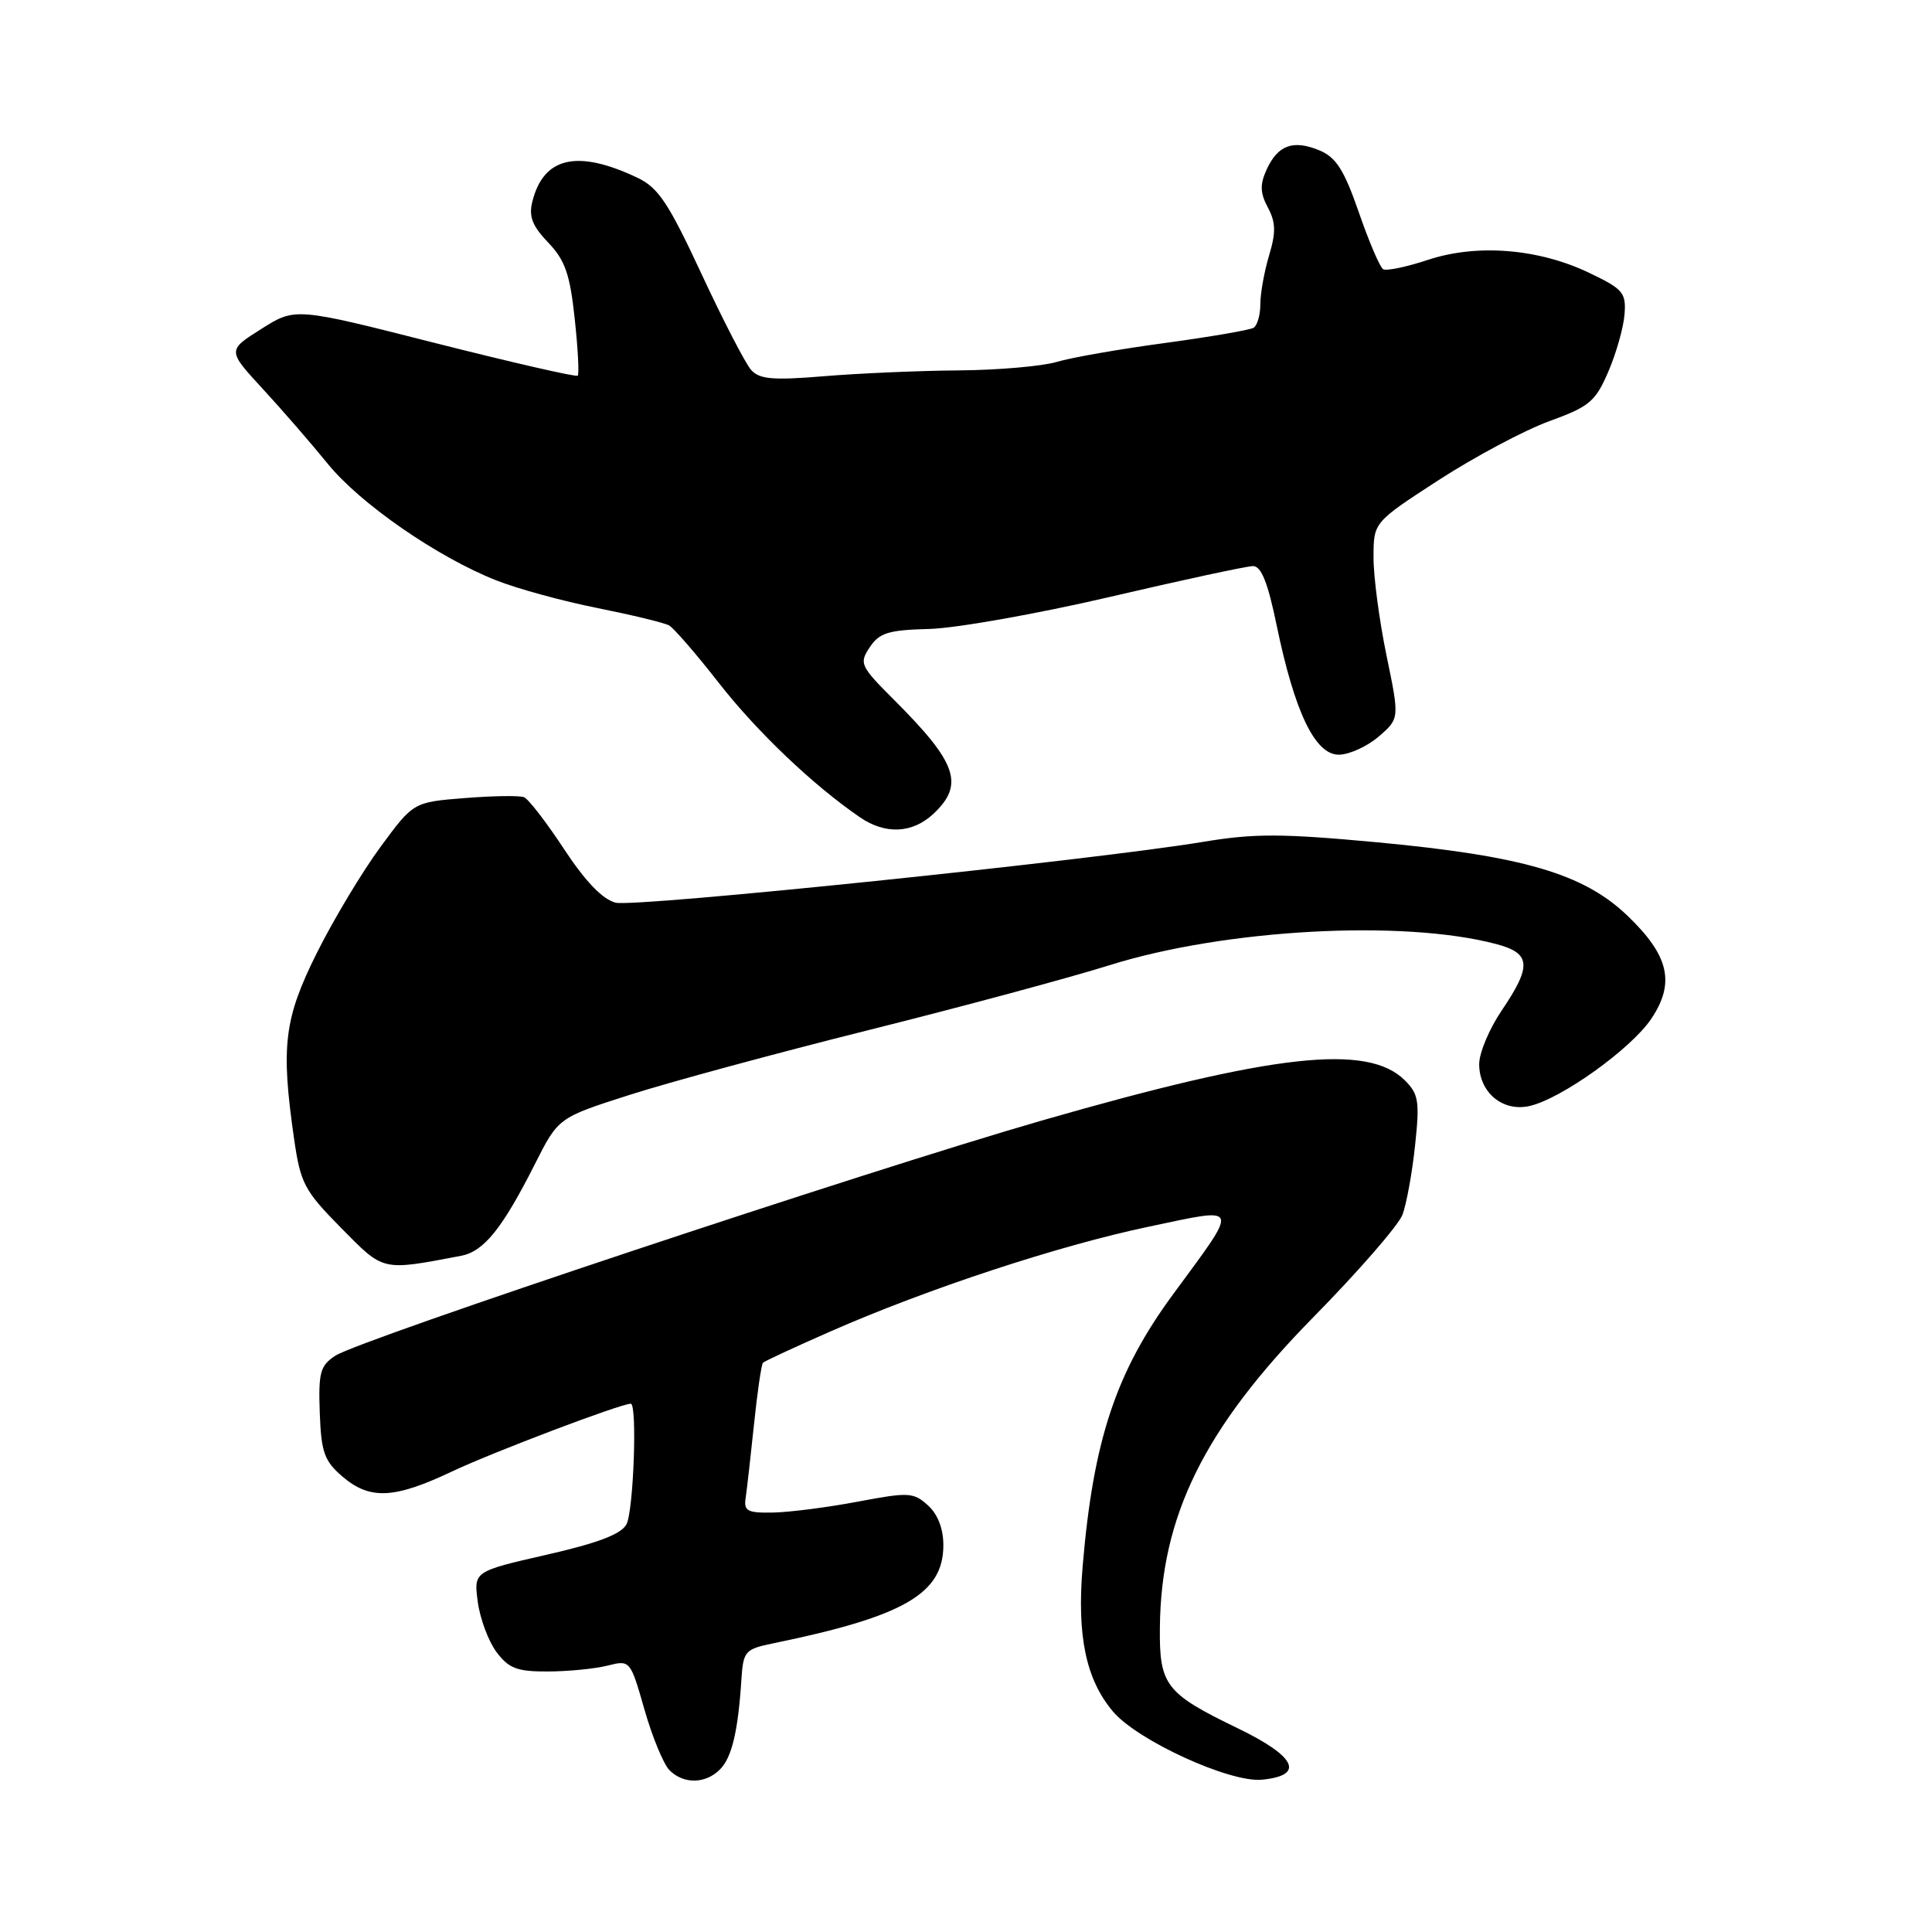 <?xml version="1.0" encoding="UTF-8" standalone="no"?>
<!DOCTYPE svg PUBLIC "-//W3C//DTD SVG 1.1//EN" "http://www.w3.org/Graphics/SVG/1.1/DTD/svg11.dtd" >
<svg xmlns="http://www.w3.org/2000/svg" xmlns:xlink="http://www.w3.org/1999/xlink" version="1.1" viewBox="0 0 256 256">
 <g >
 <path fill="currentColor"
d=" M 95.39 234.47 C 96.97 232.89 97.80 229.42 98.24 222.53 C 98.49 218.77 98.71 218.52 102.50 217.74 C 119.77 214.19 125.00 211.18 125.00 204.75 C 125.00 202.55 124.26 200.64 122.95 199.46 C 121.05 197.74 120.41 197.70 113.70 198.97 C 109.74 199.72 104.70 200.37 102.50 200.42 C 99.04 200.49 98.54 200.23 98.80 198.50 C 98.97 197.40 99.46 193.00 99.91 188.73 C 100.35 184.46 100.89 180.78 101.10 180.57 C 101.32 180.35 105.33 178.49 110.00 176.44 C 122.87 170.78 140.26 165.05 152.22 162.54 C 164.49 159.96 164.31 159.43 155.44 171.50 C 147.87 181.79 144.87 190.81 143.46 207.50 C 142.68 216.74 143.88 222.52 147.47 226.78 C 150.70 230.62 162.95 236.23 167.21 235.82 C 172.95 235.26 171.77 232.76 164.00 229.00 C 154.44 224.38 153.61 223.31 153.69 215.66 C 153.83 200.85 159.57 189.24 174.06 174.50 C 180.01 168.45 185.31 162.35 185.84 160.95 C 186.36 159.55 187.12 155.43 187.50 151.81 C 188.13 145.95 187.98 144.98 186.16 143.16 C 181.24 138.24 168.81 139.62 138.00 148.49 C 114.78 155.18 47.66 177.52 44.43 179.64 C 42.43 180.95 42.18 181.86 42.37 187.19 C 42.56 192.43 42.97 193.58 45.35 195.63 C 49.00 198.76 52.19 198.62 59.87 194.99 C 65.25 192.44 82.24 186.00 83.58 186.00 C 84.46 186.00 83.95 200.22 83.01 201.98 C 82.31 203.29 79.21 204.47 72.39 206.02 C 62.77 208.22 62.77 208.22 63.31 212.27 C 63.61 214.50 64.73 217.49 65.79 218.91 C 67.42 221.08 68.52 221.50 72.62 221.48 C 75.30 221.47 78.85 221.12 80.51 220.70 C 83.50 219.95 83.52 219.97 85.40 226.55 C 86.44 230.18 87.93 233.79 88.72 234.57 C 90.58 236.43 93.47 236.39 95.39 234.47 Z  M 61.10 166.40 C 64.11 165.83 66.57 162.78 70.88 154.24 C 73.98 148.10 73.98 148.10 83.42 145.08 C 88.62 143.41 102.91 139.54 115.18 136.47 C 127.46 133.40 141.78 129.54 147.00 127.90 C 162.27 123.11 185.87 121.81 198.25 125.09 C 202.87 126.31 203.00 127.96 198.98 133.90 C 197.34 136.32 196.00 139.51 196.00 141.00 C 196.00 144.76 199.12 147.36 202.68 146.55 C 206.90 145.59 216.12 138.98 218.80 135.00 C 222.00 130.23 221.16 126.61 215.63 121.32 C 209.83 115.77 201.81 113.42 182.49 111.61 C 169.88 110.44 166.21 110.42 159.49 111.54 C 144.75 113.99 84.19 120.26 81.57 119.61 C 79.85 119.17 77.57 116.81 74.74 112.51 C 72.41 108.96 70.02 105.87 69.43 105.63 C 68.84 105.40 65.31 105.45 61.57 105.75 C 54.78 106.29 54.78 106.29 50.41 112.23 C 48.01 115.49 44.23 121.78 42.02 126.20 C 37.64 134.95 37.19 138.60 38.97 150.92 C 39.82 156.81 40.32 157.76 45.20 162.71 C 50.91 168.50 50.51 168.41 61.10 166.40 Z  M 123.69 107.83 C 127.81 103.95 126.83 101.09 118.49 92.76 C 113.98 88.25 113.82 87.90 115.25 85.76 C 116.53 83.84 117.73 83.48 123.13 83.34 C 126.63 83.25 137.38 81.35 147.00 79.11 C 156.62 76.86 165.18 75.02 166.02 75.01 C 167.12 75.00 168.00 77.19 169.17 82.89 C 171.55 94.37 174.25 100.00 177.39 100.00 C 178.76 100.00 181.14 98.92 182.67 97.61 C 185.45 95.21 185.45 95.21 183.72 86.86 C 182.77 82.26 181.99 76.41 182.00 73.85 C 182.00 69.21 182.00 69.21 190.65 63.60 C 195.41 60.52 201.98 57.02 205.26 55.82 C 210.63 53.87 211.41 53.21 213.12 49.22 C 214.17 46.78 215.13 43.37 215.26 41.64 C 215.48 38.78 215.06 38.29 210.55 36.14 C 203.83 32.93 195.67 32.28 189.16 34.45 C 186.35 35.38 183.70 35.93 183.27 35.67 C 182.84 35.40 181.39 32.01 180.05 28.13 C 178.09 22.48 177.04 20.85 174.82 19.92 C 171.34 18.48 169.31 19.23 167.83 22.48 C 166.93 24.45 166.97 25.57 168.00 27.50 C 169.05 29.46 169.08 30.78 168.16 33.85 C 167.52 35.99 167.00 38.89 167.00 40.31 C 167.00 41.72 166.60 43.13 166.11 43.43 C 165.62 43.73 160.33 44.64 154.36 45.45 C 148.39 46.25 141.93 47.38 140.01 47.96 C 138.09 48.53 132.24 49.04 127.01 49.08 C 121.78 49.12 113.76 49.47 109.20 49.85 C 102.41 50.41 100.64 50.26 99.53 49.02 C 98.78 48.18 95.82 42.46 92.96 36.31 C 88.58 26.90 87.23 24.86 84.46 23.55 C 76.50 19.77 72.02 20.79 70.54 26.71 C 70.04 28.68 70.53 29.94 72.64 32.14 C 74.88 34.49 75.52 36.32 76.15 42.21 C 76.58 46.17 76.76 49.58 76.55 49.78 C 76.35 49.98 67.84 48.03 57.65 45.45 C 39.12 40.74 39.12 40.74 34.62 43.59 C 30.12 46.43 30.12 46.43 34.81 51.52 C 37.39 54.32 41.25 58.77 43.40 61.42 C 47.69 66.72 57.96 73.83 65.78 76.91 C 68.56 78.01 74.58 79.66 79.17 80.57 C 83.75 81.49 88.02 82.52 88.65 82.87 C 89.28 83.22 92.26 86.66 95.28 90.53 C 100.32 96.98 107.80 104.10 113.97 108.31 C 117.34 110.61 120.91 110.43 123.69 107.83 Z "/>
</g>
</svg>